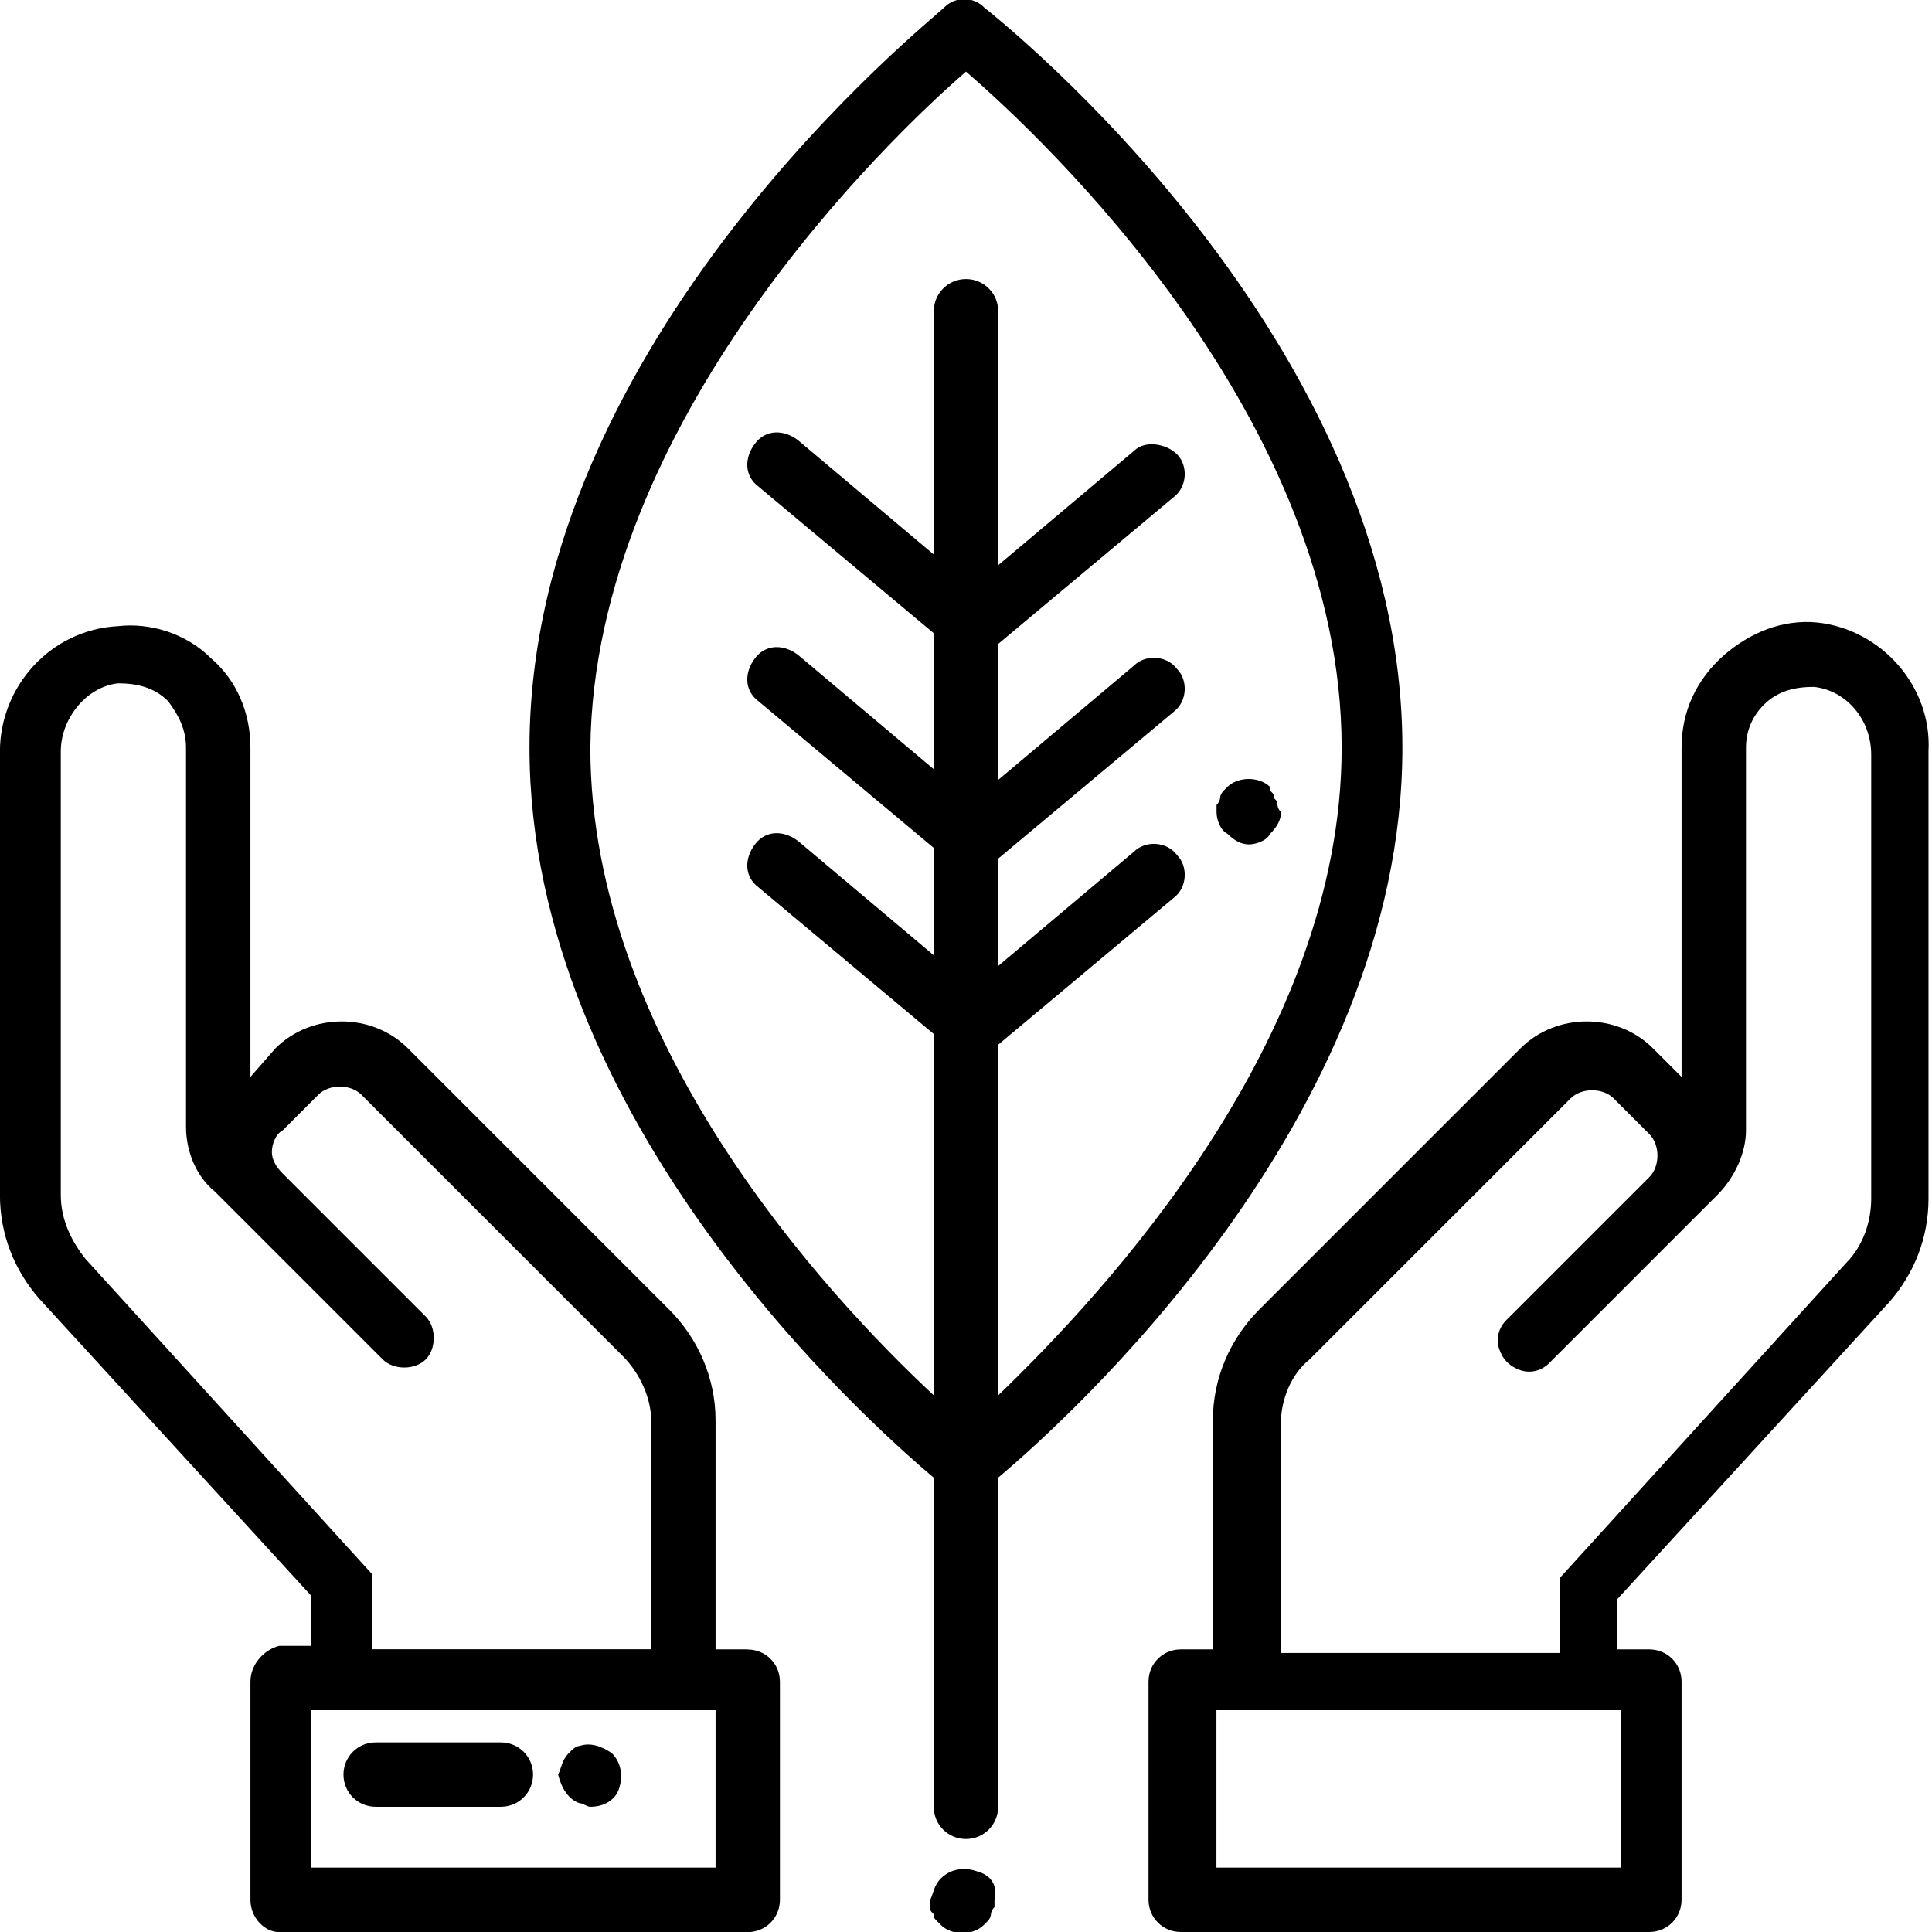 <!-- Generated by IcoMoon.io -->
<svg version="1.1" xmlns="http://www.w3.org/2000/svg" width="32" height="32" viewBox="0 0 32 32">
<title>natural</title>
<path d="M16.296 0.119c-0.178-0.178-0.474-0.178-0.652 0-0.237 0.237-6.874 5.511-6.874 12.267 0 6.163 5.57 11.141 6.696 12.089v5.452c0 0.296 0.237 0.533 0.533 0.533s0.533-0.237 0.533-0.533v-5.452c1.126-0.948 6.696-5.926 6.696-12.089 0-6.756-6.637-12.030-6.933-12.267zM16.533 23.111v-5.807l2.904-2.43c0.237-0.178 0.237-0.533 0.059-0.711-0.178-0.237-0.533-0.237-0.711-0.059l-2.252 1.896v-1.778l2.904-2.43c0.237-0.178 0.237-0.533 0.059-0.711-0.178-0.237-0.533-0.237-0.711-0.059l-2.252 1.896v-2.252l2.904-2.43c0.237-0.178 0.237-0.533 0.059-0.711s-0.533-0.237-0.711-0.059l-2.252 1.896v-4.207c0-0.296-0.237-0.533-0.533-0.533s-0.533 0.237-0.533 0.533v4.030l-2.252-1.896c-0.237-0.178-0.533-0.178-0.711 0.059s-0.178 0.533 0.059 0.711l2.904 2.43v2.252l-2.252-1.896c-0.237-0.178-0.533-0.178-0.711 0.059s-0.178 0.533 0.059 0.711l2.904 2.43v1.778l-2.252-1.896c-0.237-0.178-0.533-0.178-0.711 0.059s-0.178 0.533 0.059 0.711l2.904 2.43v5.985c-1.778-1.659-5.689-5.867-5.689-10.726 0.059-5.393 4.919-10.074 6.222-11.2 1.304 1.126 6.222 5.748 6.222 11.2 0 4.859-3.97 9.067-5.689 10.726zM12.385 27.319h-0.533v-3.793c0-0.711-0.296-1.363-0.77-1.837l-4.326-4.326c-0.593-0.593-1.6-0.593-2.193 0l-0.415 0.474v-5.452c0-0.593-0.237-1.126-0.652-1.481-0.415-0.415-1.007-0.593-1.541-0.533-1.126 0.059-1.956 1.007-1.956 2.074v7.348c0 0.652 0.237 1.244 0.652 1.719l4.504 4.919v0.83h-0.533c-0.237 0.059-0.474 0.296-0.474 0.593v3.615c0 0.296 0.237 0.533 0.474 0.533h7.763c0.296 0 0.533-0.237 0.533-0.533v-3.615c0-0.296-0.237-0.533-0.533-0.533zM1.422 20.859c-0.237-0.296-0.415-0.652-0.415-1.067v-7.348c0-0.533 0.415-1.067 0.948-1.126 0.296 0 0.593 0.059 0.83 0.296 0.178 0.237 0.296 0.474 0.296 0.77v6.281c0 0.415 0.178 0.83 0.474 1.067l2.785 2.785c0.178 0.178 0.533 0.178 0.711 0s0.178-0.533 0-0.711l-2.37-2.37c-0.119-0.119-0.178-0.237-0.178-0.356s0.059-0.296 0.178-0.356l0.593-0.593c0.178-0.178 0.533-0.178 0.711 0l4.326 4.326c0.296 0.296 0.474 0.711 0.474 1.067v3.793h-4.622v-1.244l-4.741-5.215zM11.852 30.933h-6.696v-2.607h6.696v2.607zM30.104 10.311c-0.593-0.059-1.126 0.178-1.541 0.533-0.474 0.415-0.711 0.948-0.711 1.541v5.452l-0.474-0.474c-0.593-0.593-1.6-0.593-2.193 0l-4.326 4.326c-0.474 0.474-0.77 1.126-0.77 1.837v3.793h-0.533c-0.296 0-0.533 0.237-0.533 0.533v3.615c0 0.296 0.237 0.533 0.533 0.533h7.763c0.296 0 0.533-0.237 0.533-0.533v-3.615c0-0.296-0.237-0.533-0.533-0.533h-0.533v-0.83l4.504-4.919c0.415-0.474 0.652-1.067 0.652-1.719v-7.407c0.059-1.067-0.77-2.015-1.837-2.133zM26.844 30.933h-6.696v-2.607h6.696v2.607zM30.993 19.852c0 0.356-0.119 0.77-0.415 1.067l-4.741 5.215v1.244h-4.622v-3.793c0-0.415 0.178-0.83 0.474-1.067l4.326-4.326c0.178-0.178 0.533-0.178 0.711 0l0.593 0.593c0.178 0.178 0.178 0.533 0 0.711l-2.37 2.37c-0.119 0.119-0.178 0.296-0.119 0.474s0.178 0.296 0.356 0.356c0.178 0.059 0.356 0 0.474-0.119l2.785-2.785c0.296-0.296 0.474-0.711 0.474-1.067v-6.341c0-0.296 0.119-0.533 0.296-0.711 0.237-0.237 0.533-0.296 0.83-0.296 0.533 0.059 0.948 0.533 0.948 1.126v7.348zM16.178 30.993c-0.178-0.059-0.415-0.059-0.593 0.119-0.119 0.119-0.119 0.237-0.178 0.356 0 0.059 0 0.059 0 0.119s0 0.059 0.059 0.119c0 0.059 0 0.059 0.059 0.119 0 0 0.059 0.059 0.059 0.059 0.178 0.178 0.533 0.178 0.711 0l0.059-0.059c0 0 0.059-0.059 0.059-0.119 0 0 0-0.059 0.059-0.119 0-0.059 0-0.059 0-0.119 0.059-0.237-0.059-0.415-0.296-0.474zM6.222 29.926h2.074c0.296 0 0.533-0.237 0.533-0.533s-0.237-0.533-0.533-0.533h-2.074c-0.296 0-0.533 0.237-0.533 0.533s0.237 0.533 0.533 0.533zM9.6 29.867c0.059 0 0.119 0.059 0.178 0.059 0.237 0 0.415-0.119 0.474-0.296s0.059-0.415-0.119-0.593c-0.178-0.119-0.356-0.178-0.533-0.119-0.059 0-0.119 0.059-0.178 0.119-0.119 0.119-0.119 0.237-0.178 0.356 0.059 0.237 0.178 0.415 0.356 0.474zM21.156 13.333c0-0.059 0-0.059-0.059-0.119 0-0.059 0-0.059-0.059-0.119v-0.059c-0.178-0.178-0.533-0.178-0.711 0 0 0-0.059 0.059-0.059 0.059s-0.059 0.059-0.059 0.119c0 0 0 0.059-0.059 0.119 0 0.059 0 0.059 0 0.119 0 0.119 0.059 0.296 0.178 0.356 0.119 0.119 0.237 0.178 0.356 0.178s0.296-0.059 0.356-0.178c0.119-0.119 0.178-0.237 0.178-0.356-0.059-0.059-0.059-0.119-0.059-0.119z"></path>
</svg>

